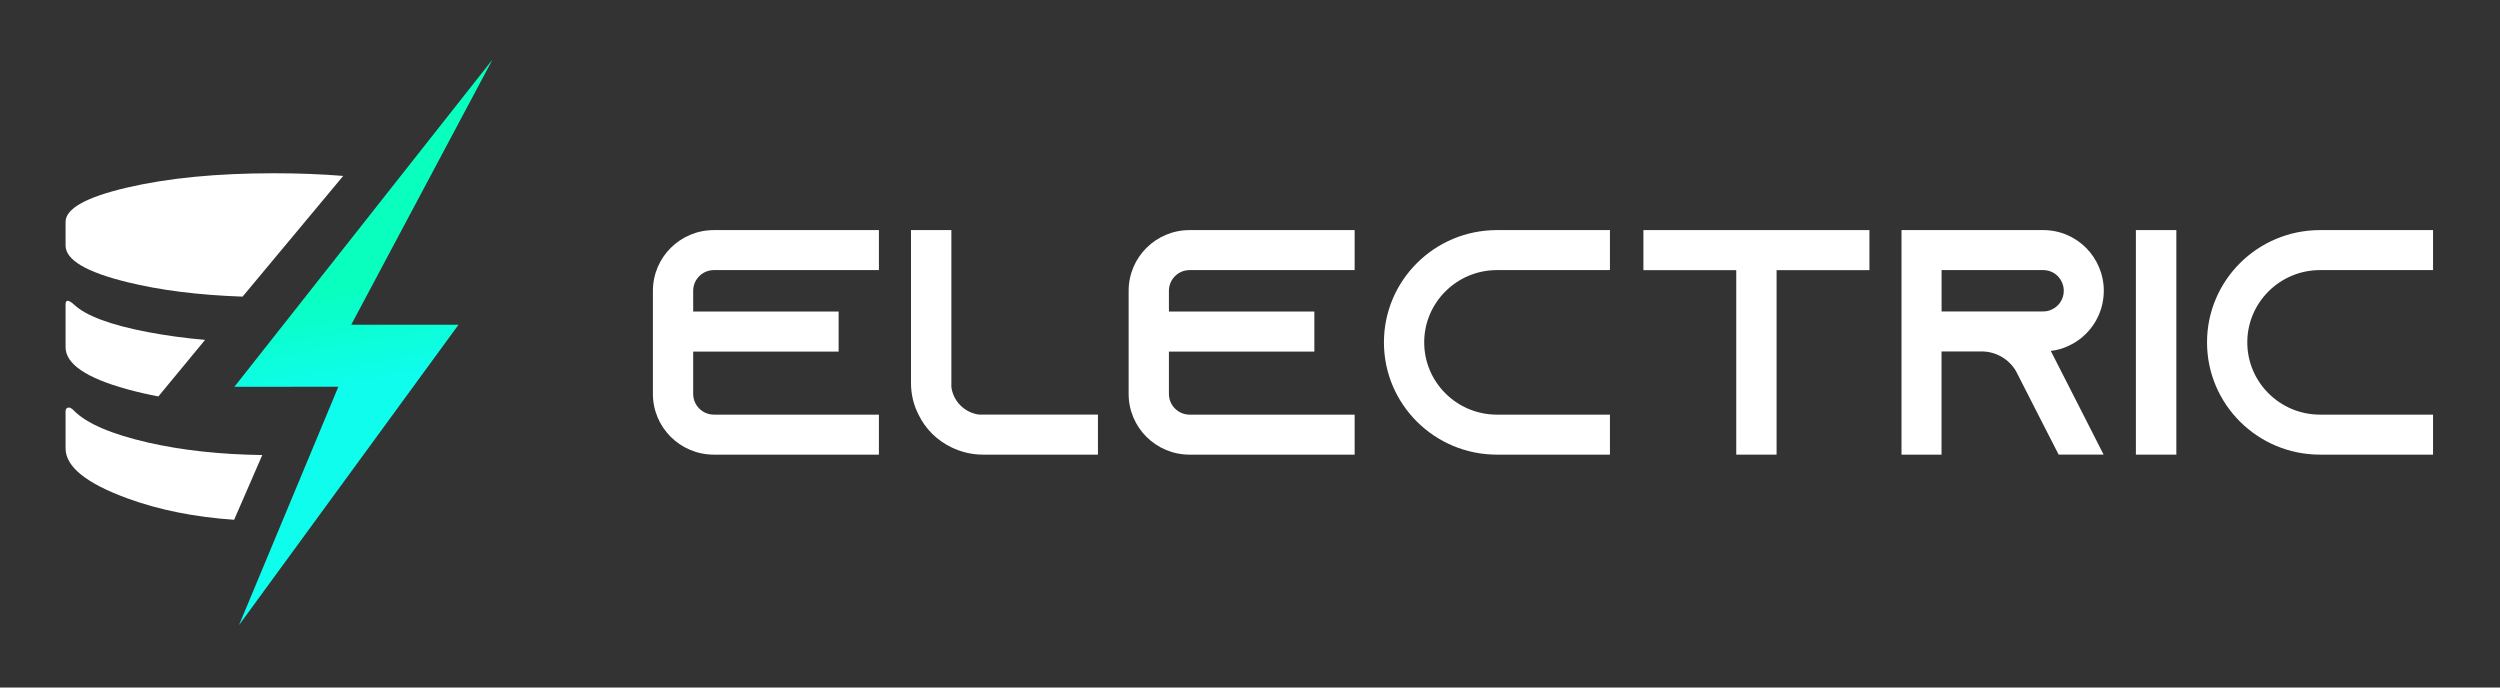 <?xml version="1.0" encoding="UTF-8"?>
<svg width="240px" height="66px" viewBox="0 0 240 66" version="1.1" xmlns="http://www.w3.org/2000/svg" xmlns:xlink="http://www.w3.org/1999/xlink">
    <rect x="0" y="0" width="240" height="66" fill="#333333" stroke="none"/>
    <title>ElectricSQL-logo-light-trans</title>
    <defs>
        <linearGradient x1="49.341%" y1="39.29%" x2="50.745%" y2="57.107%" id="linearGradient-1">
            <stop stop-color="#08FFBD" offset="0%"></stop>
            <stop stop-color="#0EFDED" offset="100%"></stop>
        </linearGradient>
    </defs>
    <g id="ElectricSQL-logo-light-trans" stroke="none" stroke-width="1" fill="none" fill-rule="evenodd">
        <g id="Wordmark" transform="translate(62.679, 22.089)" fill="#FFFFFF" fill-rule="nonzero">
            <path d="M5.853,3.84 L21.696,3.84 L21.696,0 L5.853,0 C2.617,0 0,2.611 0,5.824 L0,15.732 C0,18.945 2.617,21.556 5.853,21.556 L21.696,21.556 L21.696,17.716 L5.853,17.716 C4.757,17.716 3.867,16.82 3.867,15.732 L3.867,11.662 L17.829,11.662 L17.829,7.821 L3.867,7.821 L3.867,5.824 C3.867,4.736 4.757,3.84 5.853,3.84 L5.853,3.84 Z" id="Path"></path>
            <path d="M31.315,17.714 C29.932,17.534 28.834,16.446 28.653,15.075 L28.653,0 L24.777,0 L24.777,14.691 C24.777,15.78 25.035,16.805 25.5,17.714 C26.159,19.084 27.27,20.186 28.653,20.852 C29.57,21.3 30.604,21.556 31.702,21.556 L42.723,21.556 L42.723,17.714 L31.315,17.714 Z" id="Path"></path>
            <path d="M51.522,3.84 L67.366,3.84 L67.366,0 L51.522,0 C48.287,0 45.67,2.611 45.67,5.824 L45.67,15.732 C45.67,18.945 48.287,21.556 51.522,21.556 L67.366,21.556 L67.366,17.716 L51.522,17.716 C50.427,17.716 49.537,16.82 49.537,15.732 L49.537,11.662 L63.499,11.662 L63.499,7.821 L49.537,7.821 L49.537,5.824 C49.537,4.736 50.427,3.84 51.522,3.84 L51.522,3.84 Z" id="Path"></path>
            <path d="M81.027,3.84 L91.875,3.84 L91.875,0 L81.027,0 C75.036,0 70.179,4.826 70.179,10.778 C70.179,16.731 75.036,21.556 81.027,21.556 L91.875,21.556 L91.875,17.716 L81.027,17.716 C77.174,17.716 74.044,14.606 74.044,10.778 C74.044,6.951 77.174,3.84 81.027,3.84 L81.027,3.84 Z" id="Path"></path>
            <polygon id="Path" points="95.089 0 95.089 3.846 104.002 3.846 104.002 21.556 107.873 21.556 107.873 3.846 116.786 3.846 116.786 0"></polygon>
            <path d="M134.196,11.598 C134.198,11.598 134.2,11.598 134.202,11.598 C134.791,11.534 135.354,11.367 135.879,11.124 C137.89,10.215 139.286,8.18 139.286,5.824 C139.286,4.224 138.632,2.765 137.582,1.703 C136.532,0.653 135.085,0 133.471,0 L119.866,0 L119.866,21.556 L123.708,21.556 L123.708,11.649 L127.55,11.649 C128.946,11.649 130.162,12.391 130.828,13.492 L130.92,13.662 L132.98,17.702 L134.952,21.555 L139.268,21.555 L137.308,17.702 L134.196,11.598 Z M123.713,7.809 L123.713,3.84 L133.471,3.84 C134.15,3.84 134.598,4.16 134.855,4.404 C135.072,4.634 135.444,5.12 135.444,5.824 C135.444,6.605 134.995,7.309 134.278,7.629 C134.022,7.757 133.753,7.809 133.471,7.809 L123.713,7.809 Z" id="Shape"></path>
            <polygon id="Path" points="146.25 21.556 146.25 0 142.366 0 142.366 21.556"></polygon>
            <path d="M160.045,3.84 L170.893,3.84 L170.893,0 L160.045,0 C154.054,0 149.196,4.826 149.196,10.778 C149.196,16.731 154.054,21.556 160.045,21.556 L170.893,21.556 L170.893,17.716 L160.045,17.716 C156.192,17.716 153.061,14.606 153.061,10.778 C153.061,6.951 156.192,3.84 160.045,3.84 L160.045,3.84 Z" id="Path"></path>
        </g>
        <g id="Icon" transform="translate(6.295, 5.722)">
            <path d="M7.878,26.156 C4.3,25.472 1.94,24.589 0.799,23.506 C0.266,23.036 0,23.036 0,23.506 L0,27.606 C0,29.208 1.96,30.551 5.879,31.636 C6.841,31.902 7.851,32.135 8.909,32.335 L13.393,26.906 C11.543,26.749 9.702,26.498 7.878,26.156 L7.878,26.156 Z" id="Path" fill="#FFFFFF" fill-rule="nonzero"></path>
            <path d="M19.993,10.911 C14.51,10.911 9.807,11.371 5.883,12.291 C1.959,13.211 -0.002,14.308 0,15.585 L0,17.848 C0,19.219 1.961,20.388 5.883,21.355 C9.072,22.143 12.775,22.609 16.992,22.754 L26.652,11.166 C24.577,10.997 22.357,10.912 19.993,10.911 Z" id="Path" fill="#FFFFFF" fill-rule="nonzero"></path>
            <path d="M7.903,36.759 C4.38,35.949 2.011,34.928 0.796,33.695 C0.572,33.458 0.383,33.366 0.229,33.41 C0.076,33.455 0,33.577 0,33.765 L0,37.325 C0,39.081 1.989,40.683 5.968,42.133 C8.988,43.234 12.392,43.916 16.181,44.177 L18.884,37.963 C14.82,37.906 11.16,37.505 7.903,36.759 Z" id="Path" fill="#FFFFFF" fill-rule="nonzero"></path>
            <polygon id="Path-2" fill="url(#linearGradient-1)" points="40.982 0 16.205 31.412 26.189 31.404 16.649 54.29 37.721 25.453 27.422 25.453"></polygon>
        </g>
    </g>
</svg>